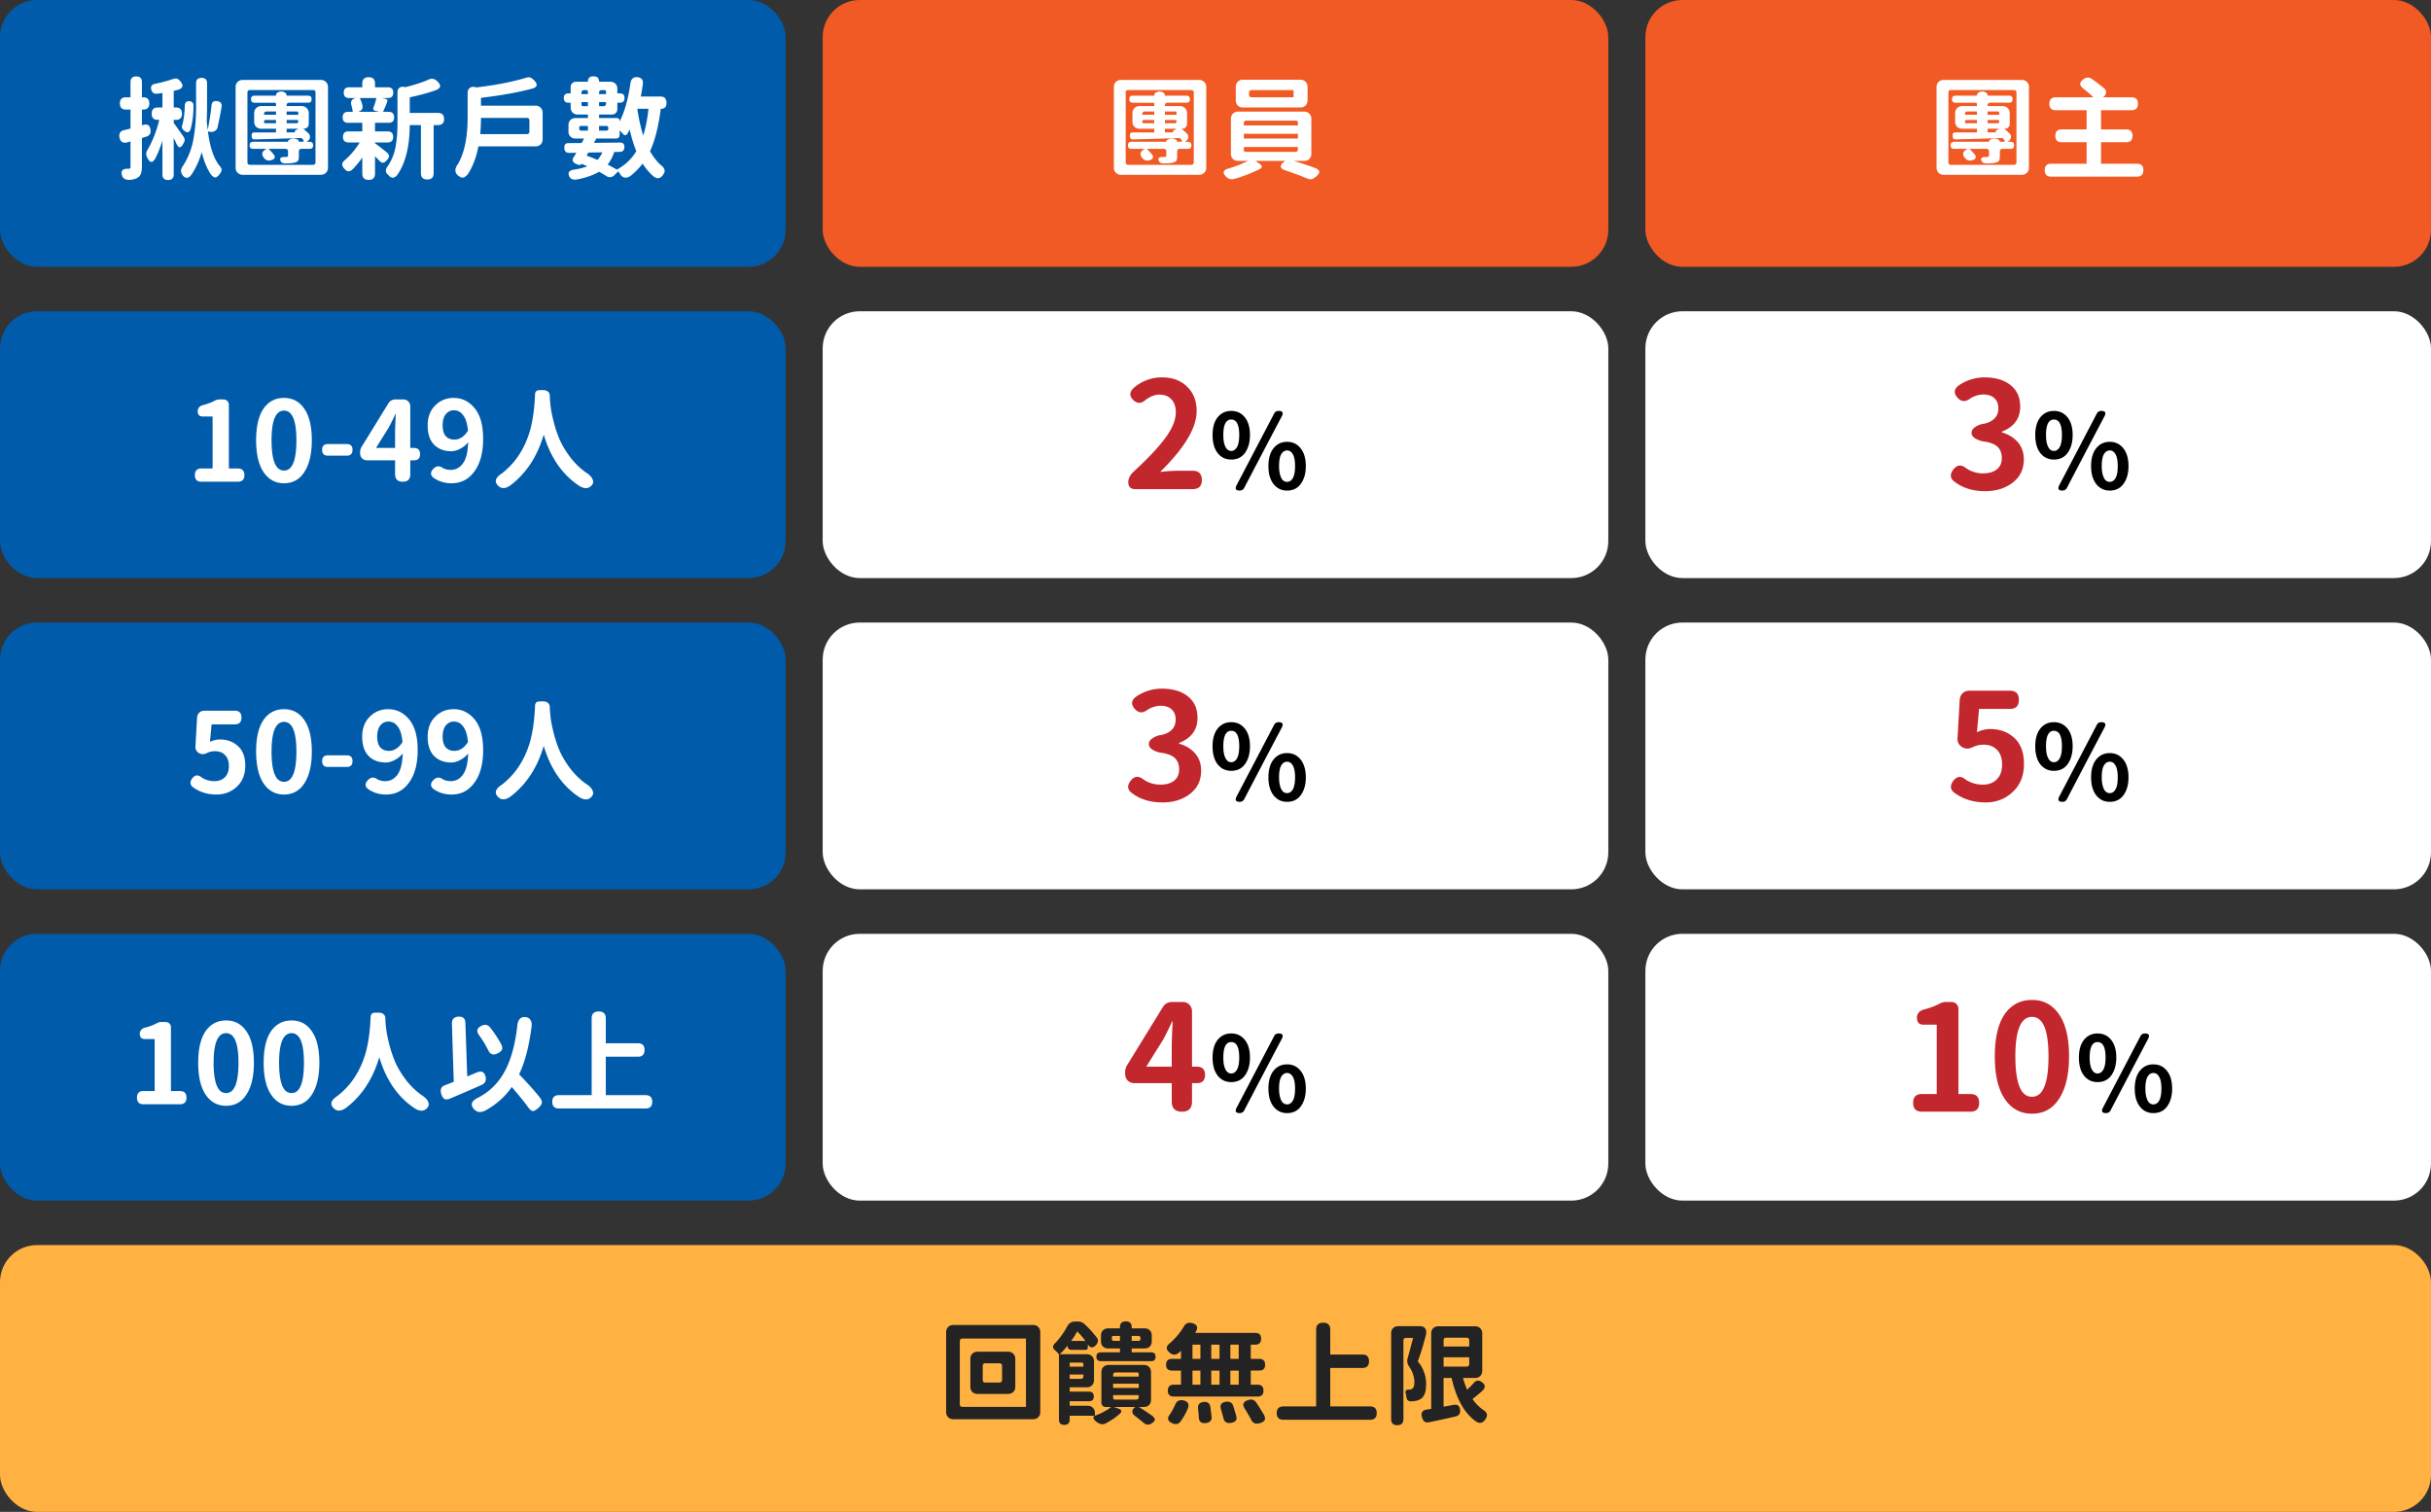 <svg width="328" height="204" fill="none" xmlns="http://www.w3.org/2000/svg"><rect width="100%" height="100%" fill="#333333" stroke="none"/><rect x="111" y="42" width="106" height="36" rx="5" fill="#fff"/><path d="M160.909 66h-7.773c-.274 0-.495-.078-.664-.234-.157-.17-.235-.391-.235-.664v-.059c0-.508.267-1.003.801-1.484 1.875-1.72 3.275-3.21 4.199-4.473.938-1.276 1.407-2.422 1.407-3.438 0-.755-.196-1.34-.586-1.757-.391-.43-.938-.645-1.641-.645-.573 0-1.178.228-1.816.684-.599.56-1.172.566-1.719.02-.521-.522-.495-1.056.078-1.602a5.728 5.728 0 0 1 3.848-1.426c1.393 0 2.513.417 3.359 1.25.859.82 1.289 1.92 1.289 3.3 0 2.253-1.641 4.988-4.922 8.204.99-.104 1.791-.157 2.403-.157h1.972c.834 0 1.25.417 1.25 1.25 0 .82-.416 1.231-1.25 1.231Z" fill="#C1272D"/><path d="M168.651 58.7c0 .956-.218 1.75-.656 2.378-.437.62-1.062.93-1.873.93-.756 0-1.367-.292-1.832-.875-.456-.593-.684-1.404-.684-2.434 0-1.02.228-1.818.684-2.392.465-.575 1.076-.862 1.832-.862.757 0 1.367.287 1.832.862.465.574.697 1.371.697 2.392Zm-3.281 1.64c.182.337.433.506.752.506s.579-.173.779-.52c.201-.355.301-.898.301-1.627 0-1.394-.36-2.092-1.08-2.092-.711 0-1.066.698-1.066 2.092 0 .72.104 1.267.314 1.64Zm7.588-4.197a2005.481 2005.481 0 0 0-5.086 9.693c-.128.237-.333.355-.615.355-.511 0-.652-.232-.424-.697l5.072-9.68a.646.646 0 0 1 .616-.369c.519 0 .665.233.437.698Zm3.227 6.754c0 .956-.219 1.745-.657 2.365-.437.62-1.062.93-1.873.93-.747 0-1.353-.292-1.818-.876-.465-.592-.697-1.399-.697-2.42 0-1.03.228-1.831.683-2.406.465-.583 1.076-.875 1.832-.875.757 0 1.367.292 1.832.875.465.584.698 1.386.698 2.407Zm-3.295 1.626c.182.329.437.493.765.493s.588-.169.78-.506c.2-.347.3-.884.3-1.614 0-.729-.1-1.262-.3-1.6-.192-.346-.452-.519-.78-.519s-.592.173-.793.52c-.191.337-.287.87-.287 1.6 0 .665.105 1.207.315 1.626Z" fill="#000"/><rect x="222" y="42" width="106" height="36" rx="5" fill="#fff"/><path d="M273.062 61.977c0 1.328-.502 2.376-1.504 3.144-1.003.768-2.233 1.152-3.692 1.152-1.771 0-3.216-.475-4.336-1.425-.416-.404-.423-.886-.019-1.446.508-.69 1.093-.768 1.758-.234a4.01 4.01 0 0 0 2.304.703c.768 0 1.38-.176 1.836-.527.456-.365.684-.873.684-1.524 0-.612-.169-1.1-.508-1.465-.339-.364-.918-.618-1.738-.761a3.354 3.354 0 0 1-1.231-.371c-.403-.222-.605-.495-.605-.82 0-.326.182-.6.547-.821a2.561 2.561 0 0 1 1.152-.41c1.276-.3 1.914-.996 1.914-2.09 0-.573-.176-1.022-.527-1.348-.339-.325-.827-.494-1.465-.507a3.456 3.456 0 0 0-1.778.527c-.664.52-1.256.475-1.777-.137-.495-.586-.43-1.12.195-1.601a6.07 6.07 0 0 1 3.497-1.094c1.458 0 2.623.345 3.496 1.035.872.69 1.308 1.66 1.308 2.91 0 1.602-.827 2.728-2.48 3.38v.097c.885.247 1.601.683 2.148 1.308.547.625.821 1.4.821 2.325Z" fill="#C1272D"/><path d="M279.651 58.7c0 .956-.218 1.75-.656 2.378-.437.62-1.062.93-1.873.93-.756 0-1.367-.292-1.832-.875-.456-.593-.684-1.404-.684-2.434 0-1.02.228-1.818.684-2.392.465-.575 1.076-.862 1.832-.862.757 0 1.367.287 1.832.862.465.574.697 1.371.697 2.392Zm-3.281 1.64c.182.337.433.506.752.506s.579-.173.779-.52c.201-.355.301-.898.301-1.627 0-1.394-.36-2.092-1.08-2.092-.711 0-1.066.698-1.066 2.092 0 .72.104 1.267.314 1.64Zm7.588-4.197a2005.481 2005.481 0 0 0-5.086 9.693c-.128.237-.333.355-.615.355-.511 0-.652-.232-.424-.697l5.072-9.68a.646.646 0 0 1 .616-.369c.519 0 .665.233.437.698Zm3.227 6.754c0 .956-.219 1.745-.657 2.365-.437.62-1.062.93-1.873.93-.747 0-1.353-.292-1.818-.876-.465-.592-.697-1.399-.697-2.42 0-1.03.228-1.831.683-2.406.465-.583 1.076-.875 1.832-.875.757 0 1.367.292 1.832.875.465.584.698 1.386.698 2.407Zm-3.295 1.626c.182.329.437.493.765.493s.588-.169.78-.506c.2-.347.3-.884.3-1.614 0-.729-.1-1.262-.3-1.6-.192-.346-.452-.519-.78-.519s-.592.173-.793.52c-.191.337-.287.87-.287 1.6 0 .665.105 1.207.315 1.626Z" fill="#000"/><rect x="111" y="84" width="106" height="36" rx="5" fill="#fff"/><path d="M162.062 103.977c0 1.328-.502 2.376-1.504 3.144-1.003.768-2.233 1.152-3.692 1.152-1.771 0-3.216-.475-4.336-1.425-.416-.404-.423-.886-.019-1.446.508-.69 1.093-.768 1.758-.234.69.469 1.458.703 2.304.703.768 0 1.38-.176 1.836-.527.456-.365.684-.873.684-1.524 0-.612-.169-1.1-.508-1.465-.339-.364-.918-.618-1.738-.761a3.358 3.358 0 0 1-1.231-.371c-.403-.222-.605-.495-.605-.821 0-.325.182-.599.547-.82a2.561 2.561 0 0 1 1.152-.41c1.276-.3 1.914-.996 1.914-2.09 0-.573-.176-1.022-.527-1.348-.339-.325-.827-.494-1.465-.507a3.456 3.456 0 0 0-1.778.527c-.664.52-1.256.475-1.777-.137-.495-.586-.43-1.12.195-1.601a6.07 6.07 0 0 1 3.497-1.094c1.458 0 2.623.345 3.496 1.035.872.69 1.308 1.66 1.308 2.91 0 1.602-.827 2.728-2.48 3.379v.098c.885.247 1.601.683 2.148 1.308.547.625.821 1.4.821 2.325Z" fill="#C1272D"/><path d="M168.651 100.699c0 .957-.218 1.75-.656 2.379-.437.62-1.062.93-1.873.93-.756 0-1.367-.292-1.832-.875-.456-.593-.684-1.404-.684-2.434 0-1.02.228-1.818.684-2.392.465-.575 1.076-.862 1.832-.862.757 0 1.367.287 1.832.862.465.574.697 1.371.697 2.392Zm-3.281 1.641c.182.337.433.506.752.506s.579-.173.779-.52c.201-.355.301-.898.301-1.627 0-1.394-.36-2.092-1.08-2.092-.711 0-1.066.698-1.066 2.092 0 .72.104 1.267.314 1.641Zm7.588-4.197a1996.358 1996.358 0 0 0-5.086 9.693c-.128.237-.333.355-.615.355-.511 0-.652-.232-.424-.697l5.072-9.68a.646.646 0 0 1 .616-.369c.519 0 .665.233.437.698Zm3.227 6.753c0 .958-.219 1.746-.657 2.366-.437.62-1.062.929-1.873.929-.747 0-1.353-.291-1.818-.875-.465-.592-.697-1.399-.697-2.42 0-1.029.228-1.832.683-2.406.465-.583 1.076-.875 1.832-.875.757 0 1.367.292 1.832.875.465.584.698 1.386.698 2.406Zm-3.295 1.627c.182.329.437.493.765.493s.588-.169.78-.506c.2-.347.3-.884.3-1.614 0-.729-.1-1.262-.3-1.599-.192-.346-.452-.52-.78-.52s-.592.174-.793.52c-.191.337-.287.87-.287 1.599 0 .666.105 1.208.315 1.627Z" fill="#000"/><rect x="222" y="84" width="106" height="36" rx="5" fill="#fff"/><path d="M265.737 93.195h5.45c.807 0 1.21.41 1.21 1.23 0 .821-.403 1.231-1.21 1.231h-4.161l-.293 3.145c.612-.287 1.205-.43 1.778-.43 1.328 0 2.422.404 3.281 1.211.859.794 1.289 1.96 1.289 3.496 0 1.589-.508 2.852-1.523 3.789-1.003.938-2.22 1.406-3.653 1.406-1.679 0-3.118-.462-4.316-1.386-.456-.404-.482-.899-.078-1.485.508-.677 1.074-.748 1.699-.214a4.158 4.158 0 0 0 2.305.683c.794 0 1.425-.234 1.894-.703.482-.482.723-1.152.723-2.012 0-.846-.228-1.504-.684-1.972-.442-.469-1.048-.704-1.816-.704-.495 0-.97.105-1.426.313-.534.286-1.022.293-1.465.019-.442-.286-.651-.677-.625-1.171l.293-5.176c.026-.378.156-.684.391-.918.247-.234.56-.352.937-.352Z" fill="#C1272D"/><path d="M279.651 100.699c0 .957-.218 1.75-.656 2.379-.437.62-1.062.93-1.873.93-.756 0-1.367-.292-1.832-.875-.456-.593-.684-1.404-.684-2.434 0-1.02.228-1.818.684-2.392.465-.575 1.076-.862 1.832-.862.757 0 1.367.287 1.832.862.465.574.697 1.371.697 2.392Zm-3.281 1.641c.182.337.433.506.752.506s.579-.173.779-.52c.201-.355.301-.898.301-1.627 0-1.394-.36-2.092-1.08-2.092-.711 0-1.066.698-1.066 2.092 0 .72.104 1.267.314 1.641Zm7.588-4.197a1996.358 1996.358 0 0 0-5.086 9.693c-.128.237-.333.355-.615.355-.511 0-.652-.232-.424-.697l5.072-9.68a.646.646 0 0 1 .616-.369c.519 0 .665.233.437.698Zm3.227 6.753c0 .958-.219 1.746-.657 2.366-.437.62-1.062.929-1.873.929-.747 0-1.353-.291-1.818-.875-.465-.592-.697-1.399-.697-2.42 0-1.029.228-1.832.683-2.406.465-.583 1.076-.875 1.832-.875.757 0 1.367.292 1.832.875.465.584.698 1.386.698 2.406Zm-3.295 1.627c.182.329.437.493.765.493s.588-.169.78-.506c.2-.347.3-.884.3-1.614 0-.729-.1-1.262-.3-1.599-.192-.346-.452-.52-.78-.52s-.592.174-.793.52c-.191.337-.287.87-.287 1.599 0 .666.105 1.208.315 1.627Z" fill="#000"/><rect x="111" y="126" width="106" height="36" rx="5" fill="#fff"/><path d="M154.659 143.926h3.438v-3.028c0-.325.039-1.347.117-3.066h-.078a38.783 38.783 0 0 1-1.172 2.402l-2.305 3.692Zm3.438 2.226h-5c-.391 0-.703-.117-.938-.351-.234-.235-.351-.547-.351-.938v-.175c0-.365.091-.691.273-.977l4.785-7.773c.287-.495.723-.743 1.309-.743h1.367c.391 0 .703.124.937.371.235.235.352.547.352.938v7.422h.645c.742 0 1.113.371 1.113 1.113s-.371 1.113-1.113 1.113h-.645v2.481c0 .911-.449 1.367-1.348 1.367-.924 0-1.386-.456-1.386-1.367v-2.481Z" fill="#C1272D"/><path d="M168.651 142.699c0 .957-.218 1.75-.656 2.379-.437.62-1.062.93-1.873.93-.756 0-1.367-.292-1.832-.875-.456-.593-.684-1.404-.684-2.434 0-1.021.228-1.818.684-2.392.465-.575 1.076-.862 1.832-.862.757 0 1.367.287 1.832.862.465.574.697 1.371.697 2.392Zm-3.281 1.641c.182.337.433.506.752.506s.579-.173.779-.52c.201-.355.301-.898.301-1.627 0-1.394-.36-2.092-1.08-2.092-.711 0-1.066.698-1.066 2.092 0 .72.104 1.267.314 1.641Zm7.588-4.197a1977.19 1977.19 0 0 0-5.086 9.693c-.128.237-.333.355-.615.355-.511 0-.652-.232-.424-.697l5.072-9.68a.646.646 0 0 1 .616-.369c.519 0 .665.233.437.698Zm3.227 6.753c0 .958-.219 1.746-.657 2.366-.437.62-1.062.929-1.873.929-.747 0-1.353-.291-1.818-.875-.465-.592-.697-1.399-.697-2.42 0-1.029.228-1.832.683-2.406.465-.583 1.076-.875 1.832-.875.757 0 1.367.292 1.832.875.465.584.698 1.386.698 2.406Zm-3.295 1.627c.182.329.437.493.765.493s.588-.169.78-.506c.2-.347.3-.884.3-1.614 0-.729-.1-1.262-.3-1.599-.192-.346-.452-.52-.78-.52s-.592.174-.793.52c-.191.337-.287.87-.287 1.599 0 .666.105 1.208.315 1.627Z" fill="#000"/><rect x="222" y="126" width="106" height="36" rx="5" fill="#fff"/><path d="M265.845 150h-6.543c-.781 0-1.172-.397-1.172-1.191 0-.795.391-1.192 1.172-1.192h2.011v-9.355h-1.777c-.599 0-.898-.319-.898-.957 0-.261.084-.489.254-.684a1.23 1.23 0 0 1 .644-.391c.846-.221 1.55-.481 2.11-.781.286-.169.598-.254.937-.254h.645c.312 0 .559.091.742.274.182.182.273.429.273.742v11.406h1.602c.794 0 1.191.397 1.191 1.192 0 .794-.397 1.191-1.191 1.191Zm11.933-1.68c-.859 1.302-2.063 1.953-3.613 1.953-1.549 0-2.773-.664-3.672-1.992-.898-1.328-1.347-3.242-1.347-5.742s.442-4.394 1.328-5.684c.898-1.289 2.129-1.933 3.691-1.933 1.55 0 2.767.651 3.652 1.953.899 1.289 1.348 3.177 1.348 5.664 0 2.474-.462 4.401-1.387 5.781Zm-5.215-1.504c.365.782.899 1.172 1.602 1.172 1.484 0 2.227-1.816 2.227-5.449 0-3.555-.743-5.332-2.227-5.332-1.497 0-2.246 1.777-2.246 5.332 0 1.927.215 3.353.644 4.277Z" fill="#C1272D"/><path d="M285.54 142.699c0 .957-.219 1.75-.656 2.379-.438.62-1.062.93-1.873.93-.757 0-1.367-.292-1.832-.875-.456-.593-.684-1.404-.684-2.434 0-1.021.228-1.818.684-2.392.465-.575 1.075-.862 1.832-.862.756 0 1.367.287 1.832.862.465.574.697 1.371.697 2.392Zm-3.281 1.641c.182.337.433.506.752.506s.579-.173.779-.52c.201-.355.301-.898.301-1.627 0-1.394-.36-2.092-1.08-2.092-.711 0-1.067.698-1.067 2.092 0 .72.105 1.267.315 1.641Zm7.588-4.197a1894.106 1894.106 0 0 0-5.086 9.693c-.128.237-.333.355-.615.355-.511 0-.652-.232-.424-.697l5.072-9.68a.645.645 0 0 1 .615-.369c.52 0 .666.233.438.698Zm3.226 6.753c0 .958-.219 1.746-.656 2.366-.438.62-1.062.929-1.873.929-.747 0-1.354-.291-1.818-.875-.465-.592-.698-1.399-.698-2.42 0-1.029.228-1.832.684-2.406.465-.583 1.075-.875 1.832-.875.756 0 1.367.292 1.832.875.465.584.697 1.386.697 2.406Zm-3.295 1.627c.183.329.438.493.766.493s.588-.169.779-.506c.201-.347.301-.884.301-1.614 0-.729-.1-1.262-.301-1.599-.191-.346-.451-.52-.779-.52s-.593.174-.793.52c-.191.337-.287.87-.287 1.599 0 .666.105 1.208.314 1.627Z" fill="#000"/><rect width="106" height="36" rx="5" fill="#005BAB"/><path d="M26.105 14.24c0 1.211-.131 2.28-.395 3.208-.166.45-.444.518-.835.205-.313-.224-.405-.493-.278-.805.195-.664.307-1.529.337-2.593.02-.44.234-.64.644-.6.352.038.527.234.527.585Zm-6.957 4.38v3.882c0 .625-.123 1.06-.367 1.304-.244.254-.664.41-1.26.468-.595.02-.952-.19-1.069-.63-.088-.322-.058-.551.088-.688.146-.137.396-.2.747-.19h.088c.156 0 .234-.088.234-.264v-3.413l-.41.117c-.586.156-.942-.049-1.07-.615-.116-.567.084-.908.601-1.026a10.4 10.4 0 0 0 .44-.102 5.3 5.3 0 0 1 .44-.117v-2.564h-.616c-.547 0-.82-.273-.82-.82 0-.557.273-.835.82-.835h.615v-2.05c0-.509.26-.762.777-.762.508 0 .762.253.762.761v2.051h.175c.547 0 .82.278.82.835 0 .547-.273.82-.82.82h-.175v2.124l.204-.058c.547-.147.865.063.953.63.078.498-.113.82-.572.966l-.293.088c-.127.04-.224.069-.293.088Zm4.291-.015v4.937c0 .498-.253.747-.761.747s-.762-.249-.762-.747v-4.556c-.303.948-.62 1.739-.952 2.373-.137.235-.269.386-.396.454-.117.06-.234.044-.351-.043-.108-.088-.225-.254-.352-.498-.185-.372-.18-.708.015-1.011.693-1.172 1.23-2.534 1.611-4.087h-.205c-.547 0-.82-.278-.82-.835 0-.557.273-.835.82-.835h.63V12.54l-.322.059-.323.044h-.248a.569.569 0 0 1-.25-.044 1.294 1.294 0 0 1-.19-.162.847.847 0 0 1-.146-.263c-.167-.498.024-.791.57-.88a21.001 21.001 0 0 0 2.33-.629c.234-.078.42-.093.557-.044.146.049.297.171.454.366.449.537.341.913-.323 1.128-.058.01-.156.034-.293.074a3.107 3.107 0 0 1-.293.073v2.24h.293c.547 0 .82.28.82.836 0 .556-.273.835-.82.835h-.293v.41c.069.078.518.713 1.348 1.904.098.176.142.313.132.41 0 .088-.049.225-.146.41-.137.264-.264.435-.381.513-.108.069-.215.059-.323-.029-.107-.098-.22-.283-.337-.557a11.833 11.833 0 0 0-.293-.63Zm4.497-7.368v3.238c0 .605-.014 1.24-.043 1.904.02.156.043.371.073.644l.058.528c.245-1.25.415-2.349.513-3.296.04-.488.303-.689.791-.6.469.068.654.356.557.864a74.82 74.82 0 0 1-.528 2.65.746.746 0 0 1-.395.514c-.205.117-.444.146-.718.087l-.19-.043c.254 2.04.752 3.56 1.494 4.555.225.235.342.44.351.616.01.175-.088.39-.293.644-.224.273-.42.405-.586.395-.156 0-.346-.136-.57-.41-.528-.78-.938-1.787-1.231-3.017a10.836 10.836 0 0 1-1.348 3.003c-.42.586-.825.634-1.216.146-.322-.4-.303-.84.059-1.318a9.934 9.934 0 0 0 1.392-3.604c.234-1.308.351-2.73.351-4.262v-3.238c0-.488.25-.732.747-.732.488 0 .732.244.732.732Zm12.276 6.138h-1.538v.483h1.186c-.117-.088-.156-.141-.117-.16l.469-.323Zm-2.974-1.186h-1.377c-.156 0-.234.073-.234.22v.058c0 .107.054.16.161.16h1.45v-.438Zm0-1.143h-1.26c-.234 0-.351.117-.351.352v.087h1.611v-.44Zm1.436.44h1.567v-.264c0-.117-.058-.176-.176-.176h-1.391v.44Zm0 1.142h1.333c.156 0 .234-.078.234-.234v-.044c0-.108-.058-.162-.176-.162h-1.391v.44Zm-4.512 2.505h4.702v-.03c0-.117.083-.214.25-.293a1.23 1.23 0 0 1 .497-.117c.157 0 .313.04.47.117.165.079.248.176.248.294v.029h.44c.283 0 .278-.147-.015-.44l-.073-.073a596.35 596.35 0 0 1-6.328.19c-.137 0-.235-.034-.293-.102-.059-.068-.093-.18-.103-.337-.01-.176.01-.303.059-.38.058-.079.166-.118.322-.118h2.9v-.498h-1.963c-.293 0-.532-.088-.717-.264-.176-.185-.264-.425-.264-.717v-1.1c0-.292.088-.526.264-.702a.971.971 0 0 1 .717-.279h1.963v-.263c0-.127-.063-.19-.19-.19h-2.696c-.322 0-.483-.157-.483-.47 0-.322.161-.483.483-.483h2.886v-.03c0-.165.069-.292.205-.38a.902.902 0 0 1 .513-.146c.195 0 .361.048.498.146a.42.42 0 0 1 .22.38v.03h2.9c.313 0 .469.161.469.484 0 .312-.156.468-.469.468H39.04c-.244 0-.366.122-.366.367v.087h2.007c.293 0 .527.093.703.279.185.176.278.41.278.703v1.377c0 .215-.063.386-.19.513s-.298.19-.513.19h-.044c.244.195.483.405.718.63a.65.65 0 0 1 .19.527c-.02.195-.122.362-.307.498l-.161.103h.41c.322 0 .483.16.483.483 0 .313-.161.469-.483.469H40.68c-.235 0-.352.122-.352.366v.6c0 .294-.034.499-.102.616-.069.117-.21.205-.425.264-.283.078-.713.117-1.29.117-.35 0-.57-.112-.659-.337-.078-.186-.068-.322.03-.41.107-.088.273-.127.498-.117h.176a1.65 1.65 0 0 1 .117-.015c.127 0 .19-.059.19-.176v-.542c0-.244-.117-.366-.351-.366h-2.27c.322.322.58.615.776.879.068.098.078.21.029.337a.355.355 0 0 1-.25.234c-.497.235-.898.151-1.2-.249-.381-.488-.254-.889.38-1.201h-1.816c-.322 0-.483-.156-.483-.469 0-.322.16-.483.483-.483Zm8.057-6.987h-8.482c-.234 0-.351.117-.351.351v9.375c0 .244.117.366.351.366h8.482c.234 0 .351-.122.351-.366v-9.375c0-.234-.117-.351-.351-.351Zm-9.449-1.363h10.503c.293 0 .528.093.704.279.185.175.278.41.278.703v10.84c0 .293-.093.527-.278.703-.176.185-.41.278-.704.278H32.77a.971.971 0 0 1-.717-.278c-.176-.176-.264-.41-.264-.703v-10.84c0-.293.088-.528.264-.704a.972.972 0 0 1 .718-.278Zm15.528 4.307h2.915l-.528-.117c-.292-.069-.39-.23-.292-.484.185-.459.312-.879.38-1.26h-2.226c.137.264.254.591.351.982.098.459-.102.752-.6.879Zm.586 1.48h-1.92c-.487 0-.732-.245-.732-.733 0-.498.245-.747.733-.747h.63a5.865 5.865 0 0 0-.176-.864c-.078-.245-.073-.455.015-.63.088-.176.254-.288.498-.337l.117-.03h-.938c-.488 0-.732-.244-.732-.732 0-.478.244-.718.732-.718h1.773v-.512c0-.567.288-.85.864-.85.567 0 .85.283.85.85v.512h1.743c.478 0 .718.24.718.718 0 .488-.24.732-.718.732h-.806l.454.103c.264.049.342.205.235.469-.108.293-.288.722-.542 1.289h.761c.489 0 .733.249.733.747 0 .488-.244.732-.733.732h-1.845v1.158h1.699c.498 0 .747.249.747.747s-.25.747-.747.747h-1.7v.117c.274.185.801.59 1.583 1.216.205.176.307.341.307.498.01.146-.078.322-.263.527-.196.244-.381.371-.557.381-.166 0-.352-.117-.557-.352l-.249-.249c-.117-.127-.205-.22-.263-.278v2.344c0 .566-.283.85-.85.85-.576 0-.864-.284-.864-.85v-2.168c-.43.615-.86 1.137-1.29 1.567-.214.205-.404.303-.57.293-.167 0-.347-.107-.543-.322-.224-.254-.327-.474-.307-.66.02-.185.166-.385.44-.6a10.269 10.269 0 0 0 1.918-2.314h-1.509c-.498 0-.747-.25-.747-.747 0-.498.25-.747.747-.747h1.86v-1.158Zm6.401-1.334h3.809c.547 0 .82.274.82.82 0 .547-.273.821-.82.821h-.586v6.49c0 .566-.288.849-.864.849-.567 0-.85-.283-.85-.85v-6.489h-1.509c-.02 2.92-.58 5.161-1.684 6.724-.4.488-.791.503-1.172.044l-.03-.03c-.205-.146-.317-.327-.337-.542-.01-.215.074-.434.25-.659a6.504 6.504 0 0 0 1.054-2.593c.176-.947.264-1.997.264-3.15v-4.174c0-.322.097-.547.293-.674.195-.136.444-.156.747-.058 1.28-.313 2.344-.66 3.193-1.04.39-.186.767-.108 1.128.234.576.527.508.933-.205 1.216-1.084.38-2.25.698-3.5.952v2.11Zm9.507 2.857h6.284c.235 0 .352-.117.352-.352v-1.48c0-.234-.117-.35-.352-.35h-6.181c0 .712-.035 1.44-.103 2.182Zm.102-3.838h7.354c.293 0 .527.093.703.278.176.176.264.41.264.703v3.53c0 .294-.088.533-.264.718-.176.176-.41.264-.703.264h-7.705c-.254 1.406-.713 2.637-1.377 3.691-.225.293-.44.464-.644.513-.196.049-.435-.039-.718-.264-.469-.4-.479-.913-.03-1.538.88-1.484 1.319-3.588 1.319-6.313v-3.252c0-.332.097-.571.293-.718.205-.156.468-.19.79-.102l.118.029c2.676-.322 4.917-.762 6.724-1.318.224-.059.395-.064.512-.015.127.039.279.137.454.293.625.596.567.996-.175 1.201-1.885.508-4.19.923-6.915 1.245v1.055Zm18.194 4.438h-2.783l.117.03c.01 0 .014.005.014.014l-.307.542c.498-.01 1.66-.024 3.486-.044.215-.01.376.04.484.147.107.107.156.268.146.483-.01.41-.22.62-.63.63l-.747.015a5.191 5.191 0 0 1-.879 1.699c.352.186.767.41 1.245.674a6.774 6.774 0 0 0 2.622-2.49c-.341-.811-.64-1.783-.893-2.916a19.37 19.37 0 0 1-.308.557c-.078.127-.175.196-.293.205-.107.01-.195-.034-.263-.132a4.433 4.433 0 0 0-.25-.263 4.459 4.459 0 0 1-.248-.264v.6c0 .343-.171.513-.513.513Zm-3.94 2.315c.37.117.859.307 1.464.571a3.76 3.76 0 0 0 .66-1.025l-1.89.029-.235.425Zm.175-4.014H78.4c-.166 0-.249.083-.249.25v.116c0 .176.093.264.279.264h.893v-.63Zm1.509.63h.967c.185 0 .278-.088.278-.264v-.087c0-.186-.093-.279-.278-.279h-.967v.63Zm5.962.66c.332-1.104.566-2.305.703-3.604h-1.465l-.03.088c.206 1.357.47 2.529.792 3.515Zm-7.47-4.512h-.865v.336c0 .147.073.22.22.22h.644v-.556Zm-.865-1.07h.864v-.322c0-.147-.073-.22-.22-.22h-.292c-.235 0-.352.117-.352.352v.19Zm2.373 0h.938v-.322c0-.147-.074-.22-.22-.22h-.366c-.235 0-.352.117-.352.352v.19Zm.938 1.07h-.938v.556h.571c.244 0 .366-.117.366-.351v-.206Zm4.687-.748h2.651c.547 0 .82.289.82.865 0 .527-.248.79-.746.79h-.03c-.293 2.364-.776 4.273-1.45 5.728.44.762.923 1.382 1.45 1.86.303.225.474.445.513.66.049.205-.039.454-.264.747-.195.244-.4.366-.615.366-.205.01-.43-.088-.674-.293a7.776 7.776 0 0 1-1.406-1.67 9.986 9.986 0 0 1-1.626 1.655c-.283.196-.557.269-.82.22-.254-.049-.454-.21-.6-.483a4.686 4.686 0 0 1-.235-.352l-.557.542a.796.796 0 0 1-.498.235c-.195.029-.356-.005-.483-.103a36.985 36.985 0 0 0-1.055-.615c-.762.449-1.733.79-2.915 1.025-.566.108-.938-.03-1.113-.41-.244-.527.01-.835.761-.923a7.685 7.685 0 0 0 1.7-.44 6.445 6.445 0 0 1-.41-.16 4.908 4.908 0 0 0-.396-.162c-.068.137-.195.181-.38.132-.313-.068-.548-.19-.704-.366-.147-.186-.147-.395 0-.63.088-.127.22-.337.395-.63l-.952.015c-.44 0-.664-.215-.674-.645-.01-.234.03-.405.118-.512.088-.108.244-.161.469-.161.761 0 1.347-.005 1.757-.015.05-.078.113-.195.19-.352.079-.156.123-.239.133-.249h-1.143c-.293 0-.527-.088-.703-.263-.176-.176-.264-.41-.264-.703v-.835c0-.293.088-.528.264-.703.176-.176.41-.264.703-.264h1.655v-.469h-1.347c-.293 0-.533-.088-.718-.264-.176-.185-.264-.424-.264-.717v-.616h-.293c-.42 0-.63-.21-.63-.63 0-.42.21-.63.63-.63h.293v-.834c0-.225.069-.4.205-.528a.733.733 0 0 1 .542-.205h1.582v-.03c0-.468.25-.702.747-.702.508 0 .762.234.762.703v.03h1.494c.293 0 .528.087.703.263.176.176.264.41.264.703v.6h.337c.42 0 .63.21.63.63 0 .42-.21.63-.63.63h-.337v.85a.733.733 0 0 1-.205.542.733.733 0 0 1-.542.205h-1.714v.469h2.33c.292 0 .439.141.439.425v.044c.664-1.28 1.152-3.008 1.464-5.186.04-.283.142-.493.308-.63.166-.146.386-.2.66-.161.536.068.77.38.702.938-.058.439-.151.996-.278 1.67Z" fill="#fff"/><rect y="168" width="328" height="36" rx="5" fill="#FFB241"/><path d="M132.945 186.547h1.89c.244 0 .366-.122.366-.366v-1.875c0-.235-.122-.352-.366-.352h-1.89c-.234 0-.351.117-.351.352v1.875c0 .244.117.366.351.366Zm3.062 1.538h-4.102c-.293 0-.532-.088-.717-.264-.176-.175-.264-.41-.264-.703v-3.75c0-.293.088-.527.264-.703.185-.186.424-.278.717-.278h4.102c.293 0 .527.092.703.278.186.176.278.41.278.703v3.75c0 .293-.092.528-.278.703-.176.176-.41.264-.703.264Zm2.417-7.471h-8.57c-.234 0-.351.122-.351.366v8.497c0 .234.117.351.351.351h8.57v-9.214Zm-9.8-1.831h10.767c.293 0 .527.093.703.279.176.175.263.41.263.703v10.752c0 .293-.087.527-.263.703-.176.185-.41.278-.703.278h-10.767c-.293 0-.527-.093-.703-.278-.176-.176-.264-.41-.264-.703v-10.752c0-.293.088-.528.264-.703.176-.186.41-.279.703-.279Zm22.485 1.48h-.879c-.146 0-.219.073-.219.219v.147c0 .195.093.293.278.293h.82v-.659Zm1.582.659h.923c.176 0 .264-.088.264-.264v-.117c0-.186-.098-.278-.293-.278h-.894v.659Zm2.637 2.739h-6.811c-.391 0-.586-.2-.586-.6 0-.391.195-.586.586-.586h2.592v-.528h-1.582c-.293 0-.532-.088-.717-.263-.176-.186-.264-.425-.264-.718v-.747c0-.293.088-.528.264-.703a.967.967 0 0 1 .717-.279h1.582v-.161c0-.517.269-.776.806-.776.518 0 .776.259.776.776v.161h1.744c.293 0 .527.093.703.279.175.175.263.41.263.703v.747c0 .293-.088.532-.263.718-.176.175-.41.263-.703.263h-1.744v.528h2.637c.391 0 .586.195.586.586 0 .4-.195.6-.586.6Zm-1.684 4.585h-3.457v.337c0 .176.083.264.249.264h2.856c.234 0 .352-.122.352-.367v-.234Zm0-1.538h-3.457v.571h3.457v-.571Zm-.22-1.523h-2.886c-.234 0-.351.117-.351.351v.205h3.457v-.337c0-.146-.074-.219-.22-.219Zm-9.097-.777h1.846v-.322c0-.156-.078-.234-.235-.234h-1.611v.556Zm1.846 1.055h-1.846v.586h1.494c.235 0 .352-.117.352-.352v-.234Zm.278-4.526a9.964 9.964 0 0 0-1.113-1.29 9.105 9.105 0 0 1-.82 1.29h1.933Zm3.135 3.237h4.746c.293 0 .527.093.703.278.176.176.264.41.264.703v3.721c0 .293-.088.527-.264.703-.176.176-.41.264-.703.264h-.674c.723.449 1.333.854 1.831 1.216.244.205.352.38.323.527-.03.156-.186.322-.469.498-.362.205-.684.19-.967-.044a32.746 32.746 0 0 0-1.187-.952c-.263-.186-.4-.386-.41-.601-.009-.224.113-.429.367-.615l.029-.029h-2.901l.689.249c.185.058.293.146.322.263.029.108-.019.225-.146.352-.567.527-1.255.996-2.066 1.406-.205.088-.434.083-.688-.014a1.781 1.781 0 0 1-.659-.44.728.728 0 0 1-.205-.366c-.01-.107.048-.19.175-.249.01-.01.02-.015.03-.015h-3.399v.513c0 .479-.244.718-.732.718-.479 0-.718-.239-.718-.718v-8.789a4.098 4.098 0 0 0-.542-.586c-.166-.117-.249-.254-.249-.41 0-.166.083-.332.249-.498.615-.615 1.182-1.402 1.699-2.359a.938.938 0 0 1 .396-.41c.185-.117.39-.176.615-.176h.41c.332 0 .615.108.85.323a14.803 14.803 0 0 1 1.714 1.889c.195.303.151.62-.132.953-.41.449-.777.429-1.099-.059l-.015-.015v-.014.41c0 .224-.107.337-.322.337h-1.86c-.362 0-.542-.181-.542-.542v-.044c-.283.381-.64.771-1.07 1.172h3.648c.293 0 .527.088.703.263.186.176.278.41.278.703v2.52c0 .293-.092.532-.278.718-.176.176-.41.263-.703.263h-2.3v.586h2.608c.429 0 .644.215.644.645 0 .43-.215.644-.644.644h-2.608v.616h2.417c.293 0 .527.088.703.263.186.176.279.41.279.703v.381c.996-.381 1.723-.776 2.182-1.186h-.703a.595.595 0 0 1-.439-.161.594.594 0 0 1-.162-.44v-4.087c0-.293.088-.527.264-.703a.975.975 0 0 1 .718-.278Zm16.421-2.739v1.919h1.128v-1.919h-1.128Zm0 3.501v1.904h1.128v-1.904h-1.128Zm-4.043 1.904v-1.904h-1.069v1.904h1.069Zm2.578 0v-1.904h-1.113v1.904h1.113Zm-1.113-5.405v1.919h1.113v-1.919h-1.113Zm-1.465 1.919v-1.919h-1.069v1.919h1.069Zm7.72 5.083H158.36c-.527 0-.791-.264-.791-.791 0-.538.264-.806.791-.806h.982v-1.904h-1.201c-.537 0-.806-.264-.806-.791 0-.528.269-.791.806-.791h1.201v-1.084a.93.93 0 0 0-.132.117 1.167 1.167 0 0 1-.132.117c-.4.361-.81.376-1.23.044-.293-.244-.435-.469-.425-.674.01-.215.166-.439.469-.674a9.462 9.462 0 0 0 1.831-2.197c.244-.459.63-.615 1.157-.469.625.186.791.552.498 1.099l-.132.22h8.13c.518 0 .776.258.776.776 0 .537-.258.806-.776.806h-.615v1.919h1.128c.537 0 .805.263.805.791 0 .527-.268.791-.805.791h-1.128v1.904h.923c.527 0 .791.268.791.806 0 .527-.264.791-.791.791Zm-9.39 1.552a8.739 8.739 0 0 1-1.011 1.817c-.263.351-.61.439-1.04.263-.703-.283-.83-.698-.381-1.245.274-.429.498-.84.674-1.23.205-.557.591-.767 1.157-.63.577.137.777.478.601 1.025Zm1.45 1.245c0-.146-.015-.351-.044-.615a6.531 6.531 0 0 1-.044-.498c-.088-.557.156-.874.733-.952.527-.059.835.171.923.688.078.606.131 1.045.161 1.319.029.488-.22.766-.747.835-.625.088-.953-.171-.982-.777Zm3.179-.424-.088-.308a14.372 14.372 0 0 0-.088-.322c-.195-.586.02-.933.645-1.04.507-.078.839.107.996.556.166.508.302.957.41 1.348.068.283.049.493-.059.63-.107.146-.312.249-.615.307-.605.118-.962-.117-1.069-.703a1.87 1.87 0 0 0-.074-.263 1.53 1.53 0 0 0-.058-.205Zm3.882.732a31.537 31.537 0 0 0-.835-1.436c-.401-.585-.249-.986.454-1.201.459-.146.815-.034 1.069.337.264.381.615.938 1.055 1.67.137.293.166.523.088.689-.078.166-.279.302-.601.41-.596.195-1.006.039-1.23-.469Zm16.04.029H173.17c-.606 0-.908-.302-.908-.908 0-.596.302-.893.908-.893h4.409v-10.357c0-.625.317-.937.952-.937s.952.312.952.937v3.355h4.336c.596 0 .894.297.894.893 0 .615-.298.923-.894.923h-4.336v5.186h5.362c.605 0 .908.297.908.893 0 .606-.303.908-.908.908Zm5.302-4.072c.459 0 .689-.322.689-.967 0-.664-.195-1.318-.586-1.963-.342-.439-.454-.859-.337-1.259.176-.616.425-1.543.747-2.784h-.952c-.234 0-.352.122-.352.367v10.59c0 .547-.278.821-.835.821-.546 0-.82-.274-.82-.821v-11.572c0-.293.088-.527.264-.703.176-.176.41-.264.703-.264h2.9c.342 0 .586.108.733.323.146.214.171.522.073.922-.41 1.563-.771 2.73-1.084 3.501.752.899 1.128 1.919 1.128 3.062.01.82-.147 1.416-.469 1.787-.322.361-.859.542-1.611.542a.534.534 0 0 1-.337-.102.61.61 0 0 1-.176-.191 2.914 2.914 0 0 1-.073-.337 11.277 11.277 0 0 0-.059-.337c-.078-.195-.083-.346-.014-.454.078-.117.219-.171.425-.161h.043Zm8.086-4.365h-3.457v1.26h3.091c.244 0 .366-.118.366-.352v-.908Zm-3.457-1.45h3.457v-.821c0-.244-.122-.366-.366-.366h-2.724c-.245 0-.367.122-.367.366v.821Zm-.703-2.725h4.937c.293 0 .527.088.703.264.185.175.278.41.278.703v5.024a.975.975 0 0 1-.278.718c-.176.176-.41.264-.703.264h-1.612a10.3 10.3 0 0 0 .557 1.582c.332-.313.61-.596.835-.85.186-.225.366-.347.542-.366.186-.029.396.039.63.205.478.351.483.747.015 1.186-.274.254-.708.616-1.304 1.084a6.15 6.15 0 0 0 1.304 1.363c.351.215.561.429.629.644.069.205-.009.469-.234.791-.195.254-.395.391-.601.41-.205.03-.439-.048-.703-.234-1.523-1.123-2.592-3.061-3.208-5.815h-1.084v3.867a44.778 44.778 0 0 0 1.319-.235c.556-.107.859.123.908.689.049.478-.166.771-.645.879-.918.215-2.085.469-3.501.762-.263.058-.473.039-.629-.059-.147-.098-.264-.283-.352-.557-.205-.625.005-.986.63-1.084l.6-.088v-10.18c0-.293.088-.528.264-.703.176-.176.41-.264.703-.264Z" fill="#232323"/><rect x="111" width="106" height="36" rx="5" fill="#F15A24"/><path d="M158.712 17.375h-1.538v.483h1.186c-.117-.088-.156-.141-.117-.16l.469-.323Zm-2.974-1.186h-1.377c-.156 0-.234.073-.234.22v.058c0 .107.054.16.161.16h1.45v-.438Zm0-1.143h-1.259c-.235 0-.352.117-.352.352v.087h1.611v-.44Zm1.436.44h1.567v-.264c0-.117-.058-.176-.176-.176h-1.391v.44Zm0 1.142h1.333c.156 0 .234-.078.234-.234v-.044c0-.108-.058-.162-.176-.162h-1.391v.44Zm-4.512 2.505h4.702v-.03c0-.117.083-.214.249-.293a1.23 1.23 0 0 1 .498-.117c.157 0 .313.04.469.117.166.079.249.176.249.294v.029h.44c.283 0 .278-.147-.015-.44l-.073-.073a597.18 597.18 0 0 1-6.328.19c-.137 0-.235-.034-.293-.102-.059-.068-.093-.18-.103-.337-.01-.176.01-.303.059-.38.058-.079.166-.118.322-.118h2.9v-.498h-1.963c-.293 0-.532-.088-.717-.264-.176-.185-.264-.425-.264-.717v-1.1c0-.292.088-.526.264-.702a.967.967 0 0 1 .717-.279h1.963v-.263c0-.127-.063-.19-.19-.19h-2.695c-.323 0-.484-.157-.484-.47 0-.322.161-.483.484-.483h2.885v-.03c0-.165.069-.292.205-.38a.905.905 0 0 1 .513-.146c.195 0 .361.048.498.146.147.088.22.215.22.38v.03h2.9c.313 0 .469.161.469.484 0 .312-.156.468-.469.468h-2.534c-.244 0-.366.122-.366.367v.087h2.007c.293 0 .527.093.703.279.185.176.278.41.278.703v1.377c0 .215-.063.386-.19.513s-.298.19-.513.19h-.044c.244.195.483.405.718.63a.65.65 0 0 1 .19.527c-.019.195-.122.362-.307.498l-.162.103h.411c.322 0 .483.16.483.483 0 .313-.161.469-.483.469h-1.084c-.235 0-.352.122-.352.366v.6c0 .294-.034.499-.102.616-.069.117-.21.205-.425.264-.283.078-.713.117-1.289.117-.352 0-.572-.112-.659-.337-.079-.186-.069-.322.029-.41.107-.088.273-.127.498-.117h.176a1.6 1.6 0 0 1 .117-.015c.127 0 .19-.059.19-.176v-.542c0-.244-.117-.366-.351-.366h-2.271c.322.322.581.615.777.879.068.098.078.21.029.337a.354.354 0 0 1-.249.234c-.498.235-.899.151-1.201-.249-.381-.488-.254-.889.381-1.201h-1.817c-.322 0-.483-.156-.483-.469 0-.322.161-.483.483-.483Zm8.057-6.987h-8.482c-.234 0-.351.117-.351.351v9.375c0 .244.117.366.351.366h8.482c.234 0 .351-.122.351-.366v-9.375c0-.234-.117-.351-.351-.351Zm-9.448-1.363h10.502c.293 0 .528.093.704.279.185.175.278.41.278.703v10.84c0 .293-.093.527-.278.703-.176.185-.411.278-.704.278h-10.502a.973.973 0 0 1-.718-.278c-.176-.176-.264-.41-.264-.703v-10.84c0-.293.088-.528.264-.704a.973.973 0 0 1 .718-.278Zm17.622 2.344h5.639v-.967h-5.639c-.245 0-.367.117-.367.352v.263c0 .235.122.352.367.352Zm-1.172-2.373h7.719c.293 0 .528.093.704.278.185.176.278.41.278.703v1.802c0 .293-.093.527-.278.703-.176.176-.411.264-.704.264h-7.719c-.293 0-.533-.088-.718-.264-.176-.175-.264-.41-.264-.703v-1.802c0-.293.088-.527.264-.703a.973.973 0 0 1 .718-.278Zm7.397 9.082h-7.295v.38c0 .186.098.28.293.28h6.636c.244 0 .366-.123.366-.367v-.293Zm0-1.787h-7.295v.644h7.295v-.644Zm-.278-1.773h-6.651c-.244 0-.366.122-.366.367v.278h7.295v-.366c0-.186-.093-.279-.278-.279Zm-7.778-1.216h8.891c.293 0 .527.093.703.279.186.176.279.41.279.703v4.688a.97.97 0 0 1-.279.717c-.176.176-.41.264-.703.264h-1.362c.986.303 1.919.615 2.798.937.273.108.454.225.542.352.088.117.092.249.014.395-.068.147-.219.313-.454.499-.205.156-.381.249-.527.278-.137.039-.322.014-.557-.073A45.606 45.606 0 0 0 173.463 23c-.391-.117-.606-.283-.645-.498-.029-.215.122-.444.454-.688l.147-.103h-4.028l.615.425c.156.107.234.224.234.351 0 .118-.073.215-.219.293a19.369 19.369 0 0 1-3.501 1.363c-.391.107-.743.02-1.055-.264-.596-.567-.464-.957.395-1.172a16.12 16.12 0 0 0 2.52-.996h-1.318c-.293 0-.533-.088-.718-.264-.176-.185-.264-.424-.264-.717v-4.688c0-.293.088-.527.264-.703.185-.186.425-.279.718-.279Z" fill="#fff"/><rect x="222" width="106" height="36" rx="5" fill="#F15A24"/><path d="M269.712 17.375h-1.538v.483h1.186c-.117-.088-.156-.141-.117-.16l.469-.323Zm-2.974-1.186h-1.377c-.156 0-.234.073-.234.22v.058c0 .107.054.16.161.16h1.45v-.438Zm0-1.143h-1.259c-.235 0-.352.117-.352.352v.087h1.611v-.44Zm1.436.44h1.567v-.264c0-.117-.058-.176-.176-.176h-1.391v.44Zm0 1.142h1.333c.156 0 .234-.078.234-.234v-.044c0-.108-.058-.162-.176-.162h-1.391v.44Zm-4.512 2.505h4.702v-.03c0-.117.083-.214.249-.293a1.23 1.23 0 0 1 .498-.117c.157 0 .313.04.469.117.166.079.249.176.249.294v.029h.44c.283 0 .278-.147-.015-.44l-.073-.073a597.18 597.18 0 0 1-6.328.19c-.137 0-.235-.034-.293-.102-.059-.068-.093-.18-.103-.337-.01-.176.01-.303.059-.38.058-.079.166-.118.322-.118h2.9v-.498h-1.963c-.293 0-.532-.088-.717-.264-.176-.185-.264-.425-.264-.717v-1.1c0-.292.088-.526.264-.702a.967.967 0 0 1 .717-.279h1.963v-.263c0-.127-.063-.19-.19-.19h-2.695c-.323 0-.484-.157-.484-.47 0-.322.161-.483.484-.483h2.885v-.03c0-.165.069-.292.205-.38a.905.905 0 0 1 .513-.146c.195 0 .361.048.498.146.147.088.22.215.22.38v.03h2.9c.313 0 .469.161.469.484 0 .312-.156.468-.469.468h-2.534c-.244 0-.366.122-.366.367v.087h2.007c.293 0 .527.093.703.279.185.176.278.41.278.703v1.377c0 .215-.063.386-.19.513s-.298.19-.513.19h-.044c.244.195.483.405.718.63a.65.65 0 0 1 .19.527c-.019.195-.122.362-.307.498l-.162.103h.411c.322 0 .483.16.483.483 0 .313-.161.469-.483.469h-1.084c-.235 0-.352.122-.352.366v.6c0 .294-.034.499-.102.616-.069.117-.21.205-.425.264-.283.078-.713.117-1.289.117-.352 0-.572-.112-.659-.337-.079-.186-.069-.322.029-.41.107-.088.273-.127.498-.117h.176a1.6 1.6 0 0 1 .117-.015c.127 0 .19-.059.19-.176v-.542c0-.244-.117-.366-.351-.366h-2.271c.322.322.581.615.777.879.068.098.078.21.029.337a.354.354 0 0 1-.249.234c-.498.235-.899.151-1.201-.249-.381-.488-.254-.889.381-1.201h-1.817c-.322 0-.483-.156-.483-.469 0-.322.161-.483.483-.483Zm8.057-6.987h-8.482c-.234 0-.351.117-.351.351v9.375c0 .244.117.366.351.366h8.482c.234 0 .351-.122.351-.366v-9.375c0-.234-.117-.351-.351-.351Zm-9.448-1.363h10.502c.293 0 .528.093.704.279.185.175.278.41.278.703v10.84c0 .293-.093.527-.278.703-.176.185-.411.278-.704.278h-10.502a.973.973 0 0 1-.718-.278c-.176-.176-.264-.41-.264-.703v-10.84c0-.293.088-.528.264-.704a.973.973 0 0 1 .718-.278Zm26.044 13.052h-11.557c-.586 0-.879-.293-.879-.879 0-.576.293-.864.879-.864h4.775v-2.9h-3.369c-.566 0-.85-.289-.85-.865 0-.576.284-.864.85-.864h3.369V14.87h-4.145c-.586 0-.879-.288-.879-.864 0-.586.293-.879.879-.879h5.068a22.703 22.703 0 0 0-1.392-1.201c-.546-.42-.522-.84.074-1.26.371-.254.737-.259 1.098-.015.713.498 1.28.933 1.7 1.304.175.166.249.357.219.571-.019.215-.146.406-.381.572l-.029.029h3.838c.586 0 .879.293.879.879 0 .576-.293.864-.879.864h-4.102v2.593h3.399c.566 0 .849.288.849.864 0 .576-.283.864-.849.864h-3.399v2.9h4.834c.586 0 .879.289.879.865 0 .586-.293.879-.879.879Z" fill="#fff"/><rect y="42" width="106" height="36" rx="5" fill="#005BAB"/><path d="M32.082 65h-4.907c-.586 0-.88-.298-.88-.894 0-.595.294-.893.88-.893h1.509v-7.017H27.35c-.45 0-.674-.239-.674-.718 0-.195.063-.366.19-.512a.917.917 0 0 1 .484-.293c.634-.166 1.162-.361 1.582-.586.215-.127.449-.19.703-.19h.483c.235 0 .42.068.557.205.137.136.205.322.205.556v8.555h1.201c.596 0 .894.298.894.893 0 .596-.298.894-.894.894Zm8.95-1.26c-.644.977-1.548 1.465-2.71 1.465s-2.08-.498-2.754-1.494c-.673-.996-1.01-2.432-1.01-4.307 0-1.875.332-3.296.996-4.262.673-.967 1.596-1.45 2.768-1.45 1.162 0 2.075.488 2.74 1.464.673.967 1.01 2.383 1.01 4.248 0 1.856-.346 3.301-1.04 4.336Zm-3.91-1.128c.273.586.673.88 1.2.88 1.113 0 1.67-1.363 1.67-4.088 0-2.666-.556-3.999-1.67-3.999-1.123 0-1.684 1.333-1.684 4 0 1.445.16 2.514.483 3.207Zm9.652-1.128H44.24c-.517 0-.776-.263-.776-.79 0-.518.259-.777.776-.777h2.534c.528 0 .791.259.791.776 0 .528-.263.791-.79.791Zm3.956-1.04h2.578v-2.27c0-.244.029-1.01.087-2.3h-.058a28.615 28.615 0 0 1-.879 1.802l-1.728 2.768Zm2.578 1.67h-3.75c-.293 0-.528-.088-.703-.263-.176-.176-.264-.41-.264-.703v-.132c0-.274.068-.518.205-.733l3.589-5.83c.215-.371.542-.556.981-.556h1.026c.293 0 .527.092.703.278.175.176.263.41.263.703v5.566h.484c.556 0 .835.279.835.835 0 .557-.279.835-.835.835h-.484v1.86c0 .684-.336 1.026-1.01 1.026-.694 0-1.04-.342-1.04-1.025v-1.86Zm9.155-6.123c-.313-.42-.723-.63-1.23-.63-.43 0-.792.176-1.085.528-.283.351-.424.854-.424 1.508 0 .635.136 1.114.41 1.436.283.322.674.483 1.172.483.713 0 1.323-.395 1.83-1.186-.077-.967-.302-1.68-.673-2.139Zm1.42 7.779c-.741.957-1.728 1.435-2.958 1.435-.947 0-1.773-.259-2.476-.776-.38-.323-.39-.694-.03-1.114.411-.468.865-.517 1.363-.146.342.156.679.234 1.011.234.684 0 1.24-.293 1.67-.879.43-.595.664-1.547.703-2.856-.283.361-.64.654-1.07.879-.42.225-.824.337-1.215.337-.957 0-1.729-.293-2.315-.88-.576-.595-.864-1.464-.864-2.606 0-1.114.337-2.007 1.01-2.681.675-.684 1.505-1.026 2.491-1.026 1.133 0 2.08.464 2.842 1.392.762.928 1.142 2.3 1.142 4.116 0 1.973-.434 3.496-1.303 4.57Zm7.603-5.582c.391-1.357.625-3.003.703-4.936 0-.127.02-.23.059-.308a.89.89 0 0 1 .132-.19c.039-.04.122-.069.249-.088.137-.02.23-.03.278-.03h.381c.273 0 .493.074.66.22.165.147.243.352.234.616v.029c.02.488.063.991.132 1.509.068.517.21 1.191.424 2.021.215.83.484 1.617.806 2.359.332.732.796 1.499 1.392 2.3a10 10 0 0 0 2.08 2.036c.273.166.493.341.659.527.176.186.288.39.337.615.058.225-.015.445-.22.66-.39.42-.908.449-1.553.087-2.324-1.504-3.95-3.828-4.878-6.972-.859 2.949-2.368 5.239-4.526 6.87-.645.44-1.182.454-1.611.044-.557-.538-.406-1.09.454-1.656 1.806-1.377 3.076-3.28 3.808-5.713Z" fill="#fff"/><rect y="84" width="106" height="36" rx="5" fill="#005BAB"/><path d="M27.585 95.897h4.087c.605 0 .908.307.908.922 0 .616-.303.923-.908.923h-3.12l-.22 2.359c.459-.215.903-.323 1.333-.323.996 0 1.816.303 2.461.909.645.595.967 1.469.967 2.622 0 1.191-.381 2.138-1.143 2.841-.752.704-1.665 1.055-2.74 1.055-1.259 0-2.338-.347-3.236-1.04-.342-.303-.362-.674-.059-1.113.38-.508.806-.562 1.274-.161a3.12 3.12 0 0 0 1.729.512c.596 0 1.07-.175 1.42-.527.362-.361.543-.864.543-1.509 0-.635-.171-1.128-.513-1.479-.332-.352-.786-.528-1.362-.528-.371 0-.728.078-1.07.235-.4.215-.766.219-1.098.014-.332-.214-.488-.507-.469-.879l.22-3.881c.02-.284.117-.513.293-.689a.982.982 0 0 1 .703-.263Zm13.447 9.843c-.644.977-1.548 1.465-2.71 1.465s-2.08-.498-2.754-1.494c-.673-.996-1.01-2.432-1.01-4.307 0-1.875.332-3.296.996-4.262.673-.967 1.596-1.45 2.768-1.45 1.162 0 2.075.488 2.74 1.464.673.967 1.01 2.383 1.01 4.248 0 1.856-.346 3.301-1.04 4.336Zm-3.91-1.128c.273.586.673.879 1.2.879 1.113 0 1.67-1.362 1.67-4.087 0-2.666-.556-3.999-1.67-3.999-1.123 0-1.684 1.333-1.684 3.999 0 1.446.16 2.515.483 3.208Zm9.652-1.128H44.24c-.517 0-.776-.263-.776-.791 0-.517.259-.776.776-.776h2.534c.528 0 .791.259.791.776 0 .528-.263.791-.79.791Zm6.856-5.493c-.313-.42-.723-.63-1.23-.63-.43 0-.792.176-1.085.528-.283.351-.424.854-.424 1.508 0 .635.136 1.114.41 1.436.283.322.674.483 1.172.483.712 0 1.323-.395 1.83-1.186-.077-.967-.302-1.68-.673-2.139Zm1.42 7.779c-.741.957-1.728 1.435-2.958 1.435-.947 0-1.773-.259-2.476-.776-.38-.323-.39-.694-.03-1.114.411-.468.865-.517 1.363-.146.342.156.679.234 1.011.234.684 0 1.24-.293 1.67-.879.43-.595.664-1.547.703-2.856a3.26 3.26 0 0 1-1.07.879c-.42.224-.825.337-1.215.337-.957 0-1.729-.293-2.315-.879-.576-.596-.864-1.465-.864-2.608 0-1.113.337-2.006 1.01-2.68.675-.684 1.505-1.026 2.491-1.026 1.133 0 2.08.464 2.842 1.392.762.928 1.142 2.3 1.142 4.116 0 1.973-.434 3.496-1.303 4.571Zm7.413-7.779c-.313-.42-.723-.63-1.23-.63-.43 0-.792.176-1.085.528-.283.351-.424.854-.424 1.508 0 .635.136 1.114.41 1.436.283.322.674.483 1.172.483.713 0 1.323-.395 1.83-1.186-.077-.967-.302-1.68-.673-2.139Zm1.42 7.779c-.741.957-1.728 1.435-2.958 1.435-.947 0-1.773-.259-2.476-.776-.38-.323-.39-.694-.03-1.114.411-.468.865-.517 1.363-.146.342.156.679.234 1.011.234.684 0 1.24-.293 1.67-.879.43-.595.664-1.547.703-2.856a3.26 3.26 0 0 1-1.07.879c-.42.224-.824.337-1.215.337-.957 0-1.729-.293-2.315-.879-.576-.596-.864-1.465-.864-2.608 0-1.113.337-2.006 1.01-2.68.675-.684 1.505-1.026 2.491-1.026 1.133 0 2.08.464 2.842 1.392.762.928 1.142 2.3 1.142 4.116 0 1.973-.434 3.496-1.303 4.571Zm7.603-5.582c.391-1.357.625-3.002.703-4.936 0-.127.02-.23.059-.308a.89.89 0 0 1 .132-.19c.039-.04.122-.069.249-.088.137-.02.23-.03.278-.03h.381c.273 0 .493.074.66.22.165.147.243.352.234.616v.029c.02.488.063.991.132 1.509.068.517.21 1.191.424 2.021.215.83.484 1.616.806 2.359.332.732.796 1.499 1.392 2.299.605.791 1.298 1.47 2.08 2.037.273.166.493.341.659.527.176.185.288.391.337.615.058.225-.015.444-.22.659-.39.42-.908.45-1.553.088-2.324-1.504-3.95-3.828-4.878-6.972-.859 2.949-2.368 5.239-4.526 6.87-.645.439-1.182.454-1.611.044-.557-.537-.406-1.089.454-1.656 1.806-1.377 3.076-3.281 3.808-5.713Z" fill="#fff"/><rect y="126" width="106" height="36" rx="5" fill="#005BAB"/><path d="M24.267 149H19.36c-.586 0-.879-.298-.879-.894 0-.595.293-.893.879-.893h1.509v-7.017h-1.333c-.45 0-.674-.239-.674-.717 0-.196.063-.367.19-.513a.916.916 0 0 1 .484-.293c.634-.166 1.162-.361 1.582-.586.215-.127.449-.191.703-.191h.483c.235 0 .42.069.557.206.137.136.205.322.205.556v8.555h1.201c.596 0 .894.298.894.893 0 .596-.298.894-.894.894Zm8.95-1.26c-.644.977-1.548 1.465-2.71 1.465s-2.08-.498-2.754-1.494c-.673-.996-1.01-2.432-1.01-4.307 0-1.875.332-3.296.996-4.262.674-.967 1.596-1.451 2.768-1.451 1.162 0 2.076.489 2.74 1.465.673.967 1.01 2.383 1.01 4.248 0 1.856-.346 3.301-1.04 4.336Zm-3.91-1.128c.273.586.673.879 1.2.879 1.114 0 1.67-1.362 1.67-4.087 0-2.666-.556-3.999-1.67-3.999-1.123 0-1.684 1.333-1.684 3.999 0 1.446.16 2.515.483 3.208Zm12.743 1.128c-.644.977-1.548 1.465-2.71 1.465s-2.08-.498-2.754-1.494c-.673-.996-1.01-2.432-1.01-4.307 0-1.875.332-3.296.996-4.262.674-.967 1.596-1.451 2.768-1.451 1.162 0 2.075.489 2.74 1.465.673.967 1.01 2.383 1.01 4.248 0 1.856-.346 3.301-1.04 4.336Zm-3.91-1.128c.273.586.673.879 1.2.879 1.114 0 1.67-1.362 1.67-4.087 0-2.666-.556-3.999-1.67-3.999-1.123 0-1.684 1.333-1.684 3.999 0 1.446.16 2.515.483 3.208Zm11.161-4.424c.39-1.357.625-3.002.703-4.936 0-.127.02-.23.059-.308a.88.88 0 0 1 .132-.19c.039-.039.122-.068.249-.088.137-.02.23-.029.278-.029h.381c.273 0 .493.073.66.219.165.147.243.352.234.616v.029c.02.488.063.991.131 1.509.069.517.21 1.191.425 2.021.215.83.484 1.616.806 2.359.332.732.796 1.499 1.392 2.299.605.791 1.298 1.47 2.08 2.037.273.166.493.341.659.527.175.185.288.391.337.615.058.225-.015.444-.22.659-.39.42-.908.45-1.553.088-2.324-1.504-3.95-3.828-4.878-6.972-.86 2.949-2.368 5.239-4.526 6.87-.645.439-1.182.454-1.611.044-.557-.537-.406-1.089.454-1.656 1.806-1.377 3.076-3.281 3.808-5.713Zm16.055-1.42c-.088-.166-.327-.533-.718-1.099-.4-.537-.288-.957.337-1.26.46-.224.845-.146 1.157.235.537.664 1.04 1.425 1.51 2.285.126.283.155.512.087.688-.068.176-.244.337-.527.484-.625.341-1.075.195-1.348-.44-.166-.312-.332-.61-.498-.893Zm-4.277.82-.103-3.472c-.01-.595.283-.908.879-.937.615-.03.928.259.938.864l.248 7.207c.147-.059.367-.151.66-.278.293-.127.517-.22.673-.279.616-.244.997-.044 1.143.601.117.527-.063.894-.542 1.099-.644.293-2.065.908-4.263 1.845-.322.127-.57.142-.747.044-.175-.097-.317-.317-.425-.659-.195-.625-.01-1.03.557-1.216.41-.156.786-.303 1.128-.439l-.146-4.38Zm7.002 3.003c.869-1.592 1.445-3.692 1.728-6.299.04-.342.147-.61.322-.806.186-.195.435-.278.747-.249.323.03.552.157.689.381.146.225.2.508.161.85-.332 2.666-.893 4.829-1.684 6.489 1.367 1.426 2.329 2.51 2.885 3.252.156.264.215.479.176.645-.04.166-.176.361-.41.585-.313.303-.571.459-.776.469-.196.01-.41-.151-.645-.483-.547-.752-1.29-1.67-2.227-2.754-.888 1.299-2.085 2.363-3.588 3.193-.616.293-1.114.23-1.495-.19-.547-.615-.361-1.138.557-1.568a8.406 8.406 0 0 0 3.56-3.515Zm19.013 4.98H75.42c-.605 0-.908-.302-.908-.908 0-.596.303-.893.908-.893h4.41v-10.357c0-.625.317-.937.952-.937.634 0 .952.312.952.937v3.355h4.336c.596 0 .893.297.893.893 0 .615-.297.923-.893.923h-4.336v5.186h5.361c.606 0 .908.297.908.893 0 .606-.302.908-.908.908Z" fill="#fff"/></svg>